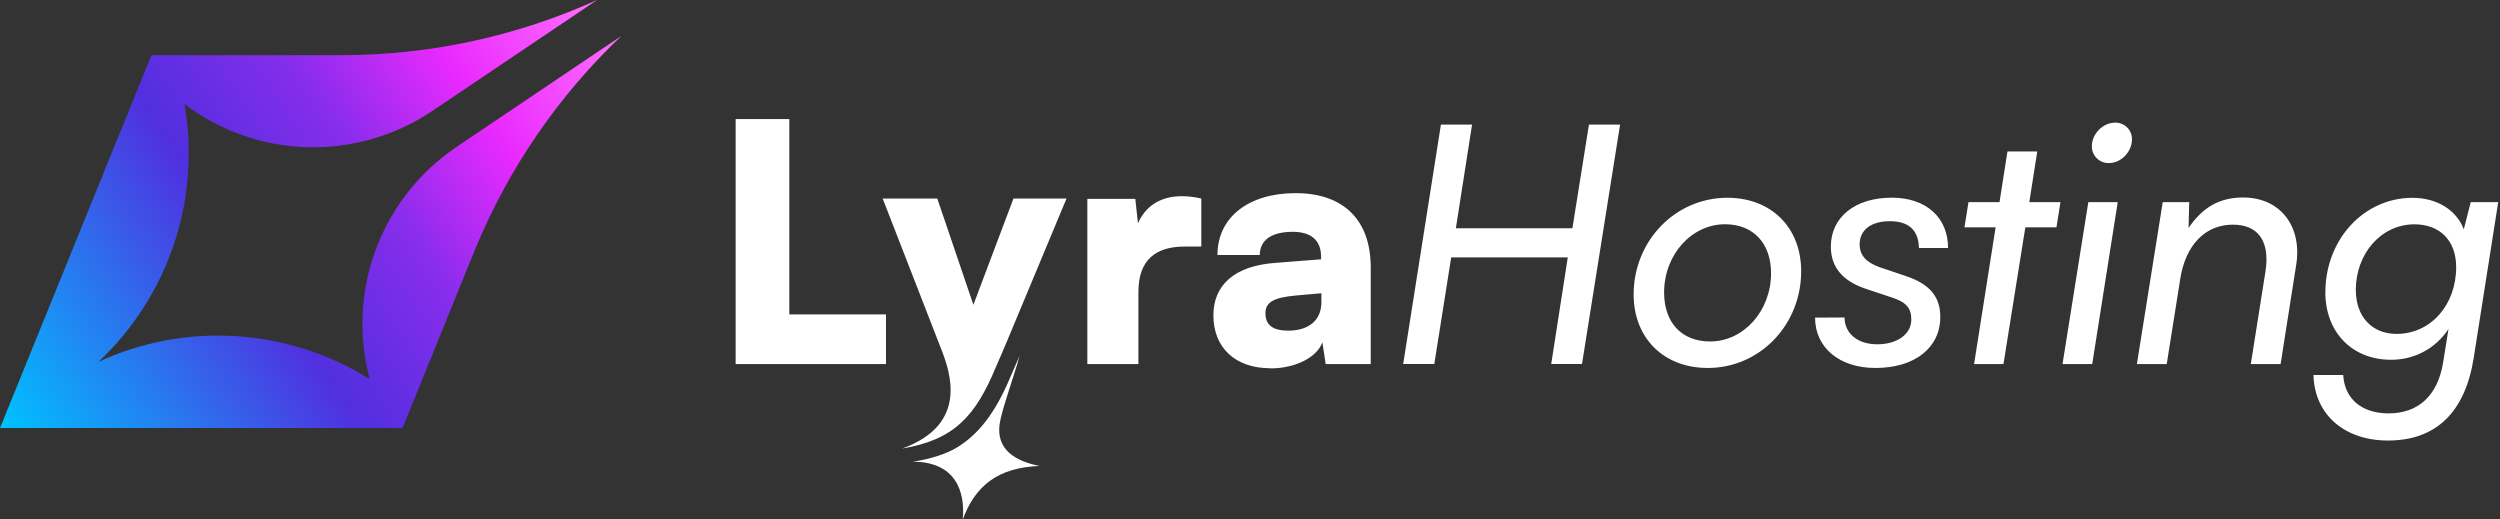 <svg width="231" height="48" viewBox="0 0 231 48" fill="none" xmlns="http://www.w3.org/2000/svg">
<rect x="0" y="0" width="231" height="48" fill="#333333" stroke="none"/>
<path fill-rule="evenodd" clip-rule="evenodd" d="M92.37 39.157C92.55 37.888 93.622 35.012 94.211 32.875C93.975 33.425 93.738 33.968 93.506 34.497C92.22 37.605 90.817 39.798 88.615 41.23C87.481 41.968 85.854 42.442 84.326 42.66C88.329 42.66 89.199 45.443 88.958 48C90.11 44.88 92.211 43.2 96.054 43.056C93.878 42.617 92.021 41.585 92.366 39.163L92.37 39.157ZM119.037 30.552C117.599 30.552 116.926 30.031 116.926 28.929C116.926 27.95 117.661 27.491 119.71 27.308L122.096 27.094V27.92C122.096 29.664 120.843 30.552 119.037 30.552ZM117.385 34.04C119.672 34.04 121.699 33.029 122.188 31.622L122.494 33.641H126.655V24.708C126.655 20.332 124.146 17.846 119.71 17.846C115.335 17.846 112.49 20.111 112.49 23.564H116.405C116.405 22.188 117.476 21.42 119.466 21.42C121.149 21.42 122.066 22.215 122.066 23.714V23.959L117.778 24.295C114.107 24.571 112.118 26.315 112.118 29.129C112.118 32.131 114.138 34.025 117.38 34.025L117.385 34.04ZM110.991 18.344C110.399 18.202 109.793 18.13 109.185 18.129C107.135 18.129 105.79 19.139 105.147 20.638L104.902 18.374H100.471V33.641H105.188V27.002C105.188 23.973 106.809 22.779 109.502 22.779H111.001V18.348L110.991 18.344ZM86.984 32.298L81.559 18.344H86.606L89.941 28.164L93.644 18.344H98.547L93.07 31.472C92.732 32.284 92.384 33.079 92.031 33.885C90.12 38.514 88.121 40.644 83.353 41.447C89.598 39.197 87.733 34.278 86.991 32.298H86.984ZM72.932 10.999H67.974V33.638H81.865V29.049H72.932V11.002V10.999ZM217.674 26.815C217.674 23.42 220.031 20.727 223.09 20.727C225.476 20.727 226.95 22.258 226.95 24.674C226.95 28.223 224.564 30.853 221.444 30.853C219.179 30.853 217.68 29.264 217.68 26.815H217.674ZM214.861 26.999C214.861 30.702 217.338 33.241 220.918 33.241C221.973 33.253 223.014 32.999 223.945 32.502C224.876 32.004 225.666 31.279 226.241 30.395L225.751 33.455C225.262 36.544 223.463 38.197 220.703 38.197C218.226 38.197 216.635 36.852 216.512 34.647H213.764C213.856 38.29 216.61 40.705 220.649 40.705C225.08 40.705 227.776 38.105 228.572 33.058L230.835 18.677H228.297L227.655 21.186C226.981 19.412 225.176 18.279 222.912 18.279C218.414 18.279 214.866 22.139 214.866 26.999H214.861ZM200.206 33.638L201.459 25.744C201.95 22.655 203.746 20.758 206.32 20.758C208.675 20.758 209.777 22.318 209.321 25.133L207.975 33.638H210.728L212.166 24.489C212.748 20.878 210.667 18.248 207.272 18.248C205.099 18.248 203.539 19.134 202.223 21.063L202.284 18.675H199.837L197.449 33.637L200.206 33.638ZM190.568 33.638H193.322L195.678 18.677H192.962L190.576 33.638H190.568ZM194.882 15.067C195.983 15.067 196.992 14.027 196.992 12.895C196.999 12.688 196.963 12.482 196.887 12.29C196.811 12.098 196.696 11.923 196.55 11.777C196.404 11.63 196.229 11.516 196.037 11.44C195.845 11.364 195.639 11.328 195.432 11.335C194.3 11.335 193.288 12.376 193.288 13.506C193.285 13.715 193.324 13.922 193.403 14.115C193.482 14.308 193.6 14.482 193.748 14.629C193.897 14.775 194.074 14.889 194.269 14.964C194.463 15.04 194.671 15.075 194.879 15.067H194.882ZM185.121 33.638L187.141 21.003H190.018L190.385 18.677H187.509L188.242 13.997H185.489L184.754 18.677H181.887L181.519 21.003H184.395L182.405 33.638H185.121ZM167.713 29.349C167.713 32.133 169.977 34 173.288 34C176.928 34 179.283 32.133 179.283 29.282C179.283 27.415 178.304 26.255 176.139 25.52L173.69 24.694C172.403 24.235 171.831 23.561 171.831 22.582C171.831 21.236 172.902 20.438 174.616 20.438C176.36 20.438 177.278 21.263 177.308 22.915H180.001C180.001 20.101 177.981 18.265 174.799 18.265C171.404 18.265 169.17 20.071 169.17 22.794C169.17 24.721 170.302 25.976 172.382 26.679L174.861 27.505C176.147 27.934 176.605 28.485 176.605 29.525C176.605 30.87 175.318 31.812 173.46 31.812C171.654 31.812 170.458 30.833 170.431 29.335L167.713 29.349ZM153.763 27.024C153.763 23.536 156.301 20.721 159.392 20.721C162.024 20.721 163.645 22.497 163.645 25.25C163.645 28.738 161.104 31.552 158.015 31.552C155.384 31.552 153.763 29.808 153.763 27.024ZM150.948 27.208C150.948 31.246 153.731 34 157.801 34C162.604 34 166.428 30.023 166.428 25.067C166.428 21.027 163.675 18.274 159.605 18.274C154.802 18.274 150.948 22.252 150.948 27.208ZM132.53 33.632L134.09 23.782H144.863L143.333 33.632H146.178L149.696 11.512H146.819L145.29 21.09H134.522L136.02 11.512H133.141L129.654 33.632H132.53Z" fill="white"/>
<path fill-rule="evenodd" clip-rule="evenodd" d="M13.996 5.09L0 39.55H37.193L43.817 23.239C43.854 23.148 43.893 23.062 43.93 22.971C46.996 15.548 51.589 8.854 57.411 3.324L49.835 8.421L42.116 13.624C38.732 15.925 36.148 19.221 34.722 23.055C33.296 26.89 33.099 31.074 34.158 35.026C30.442 32.703 26.207 31.34 21.834 31.061C17.461 30.782 13.087 31.595 9.106 33.427C12.3 30.428 14.698 26.682 16.084 22.526C17.471 18.369 17.801 13.934 17.047 9.618C20.308 12.085 24.257 13.477 28.345 13.6C32.432 13.723 36.457 12.572 39.862 10.305L47.598 5.098L55.174 0H55.167C47.743 3.363 39.687 5.101 31.538 5.099H13.996V5.09Z" fill="url(#paint0_linear_1736_609)"/>
<defs>
<linearGradient id="paint0_linear_1736_609" x1="0.24" y1="39.37" x2="56.002" y2="1.874" gradientUnits="userSpaceOnUse">
<stop stop-color="#00C1FF"/>
<stop offset="0.41" stop-color="#512FDF"/>
<stop offset="0.61" stop-color="#872DEB"/>
<stop offset="0.79" stop-color="#EA29FF"/>
<stop offset="1" stop-color="#FF6EFF"/>
</linearGradient>
</defs>
</svg>
